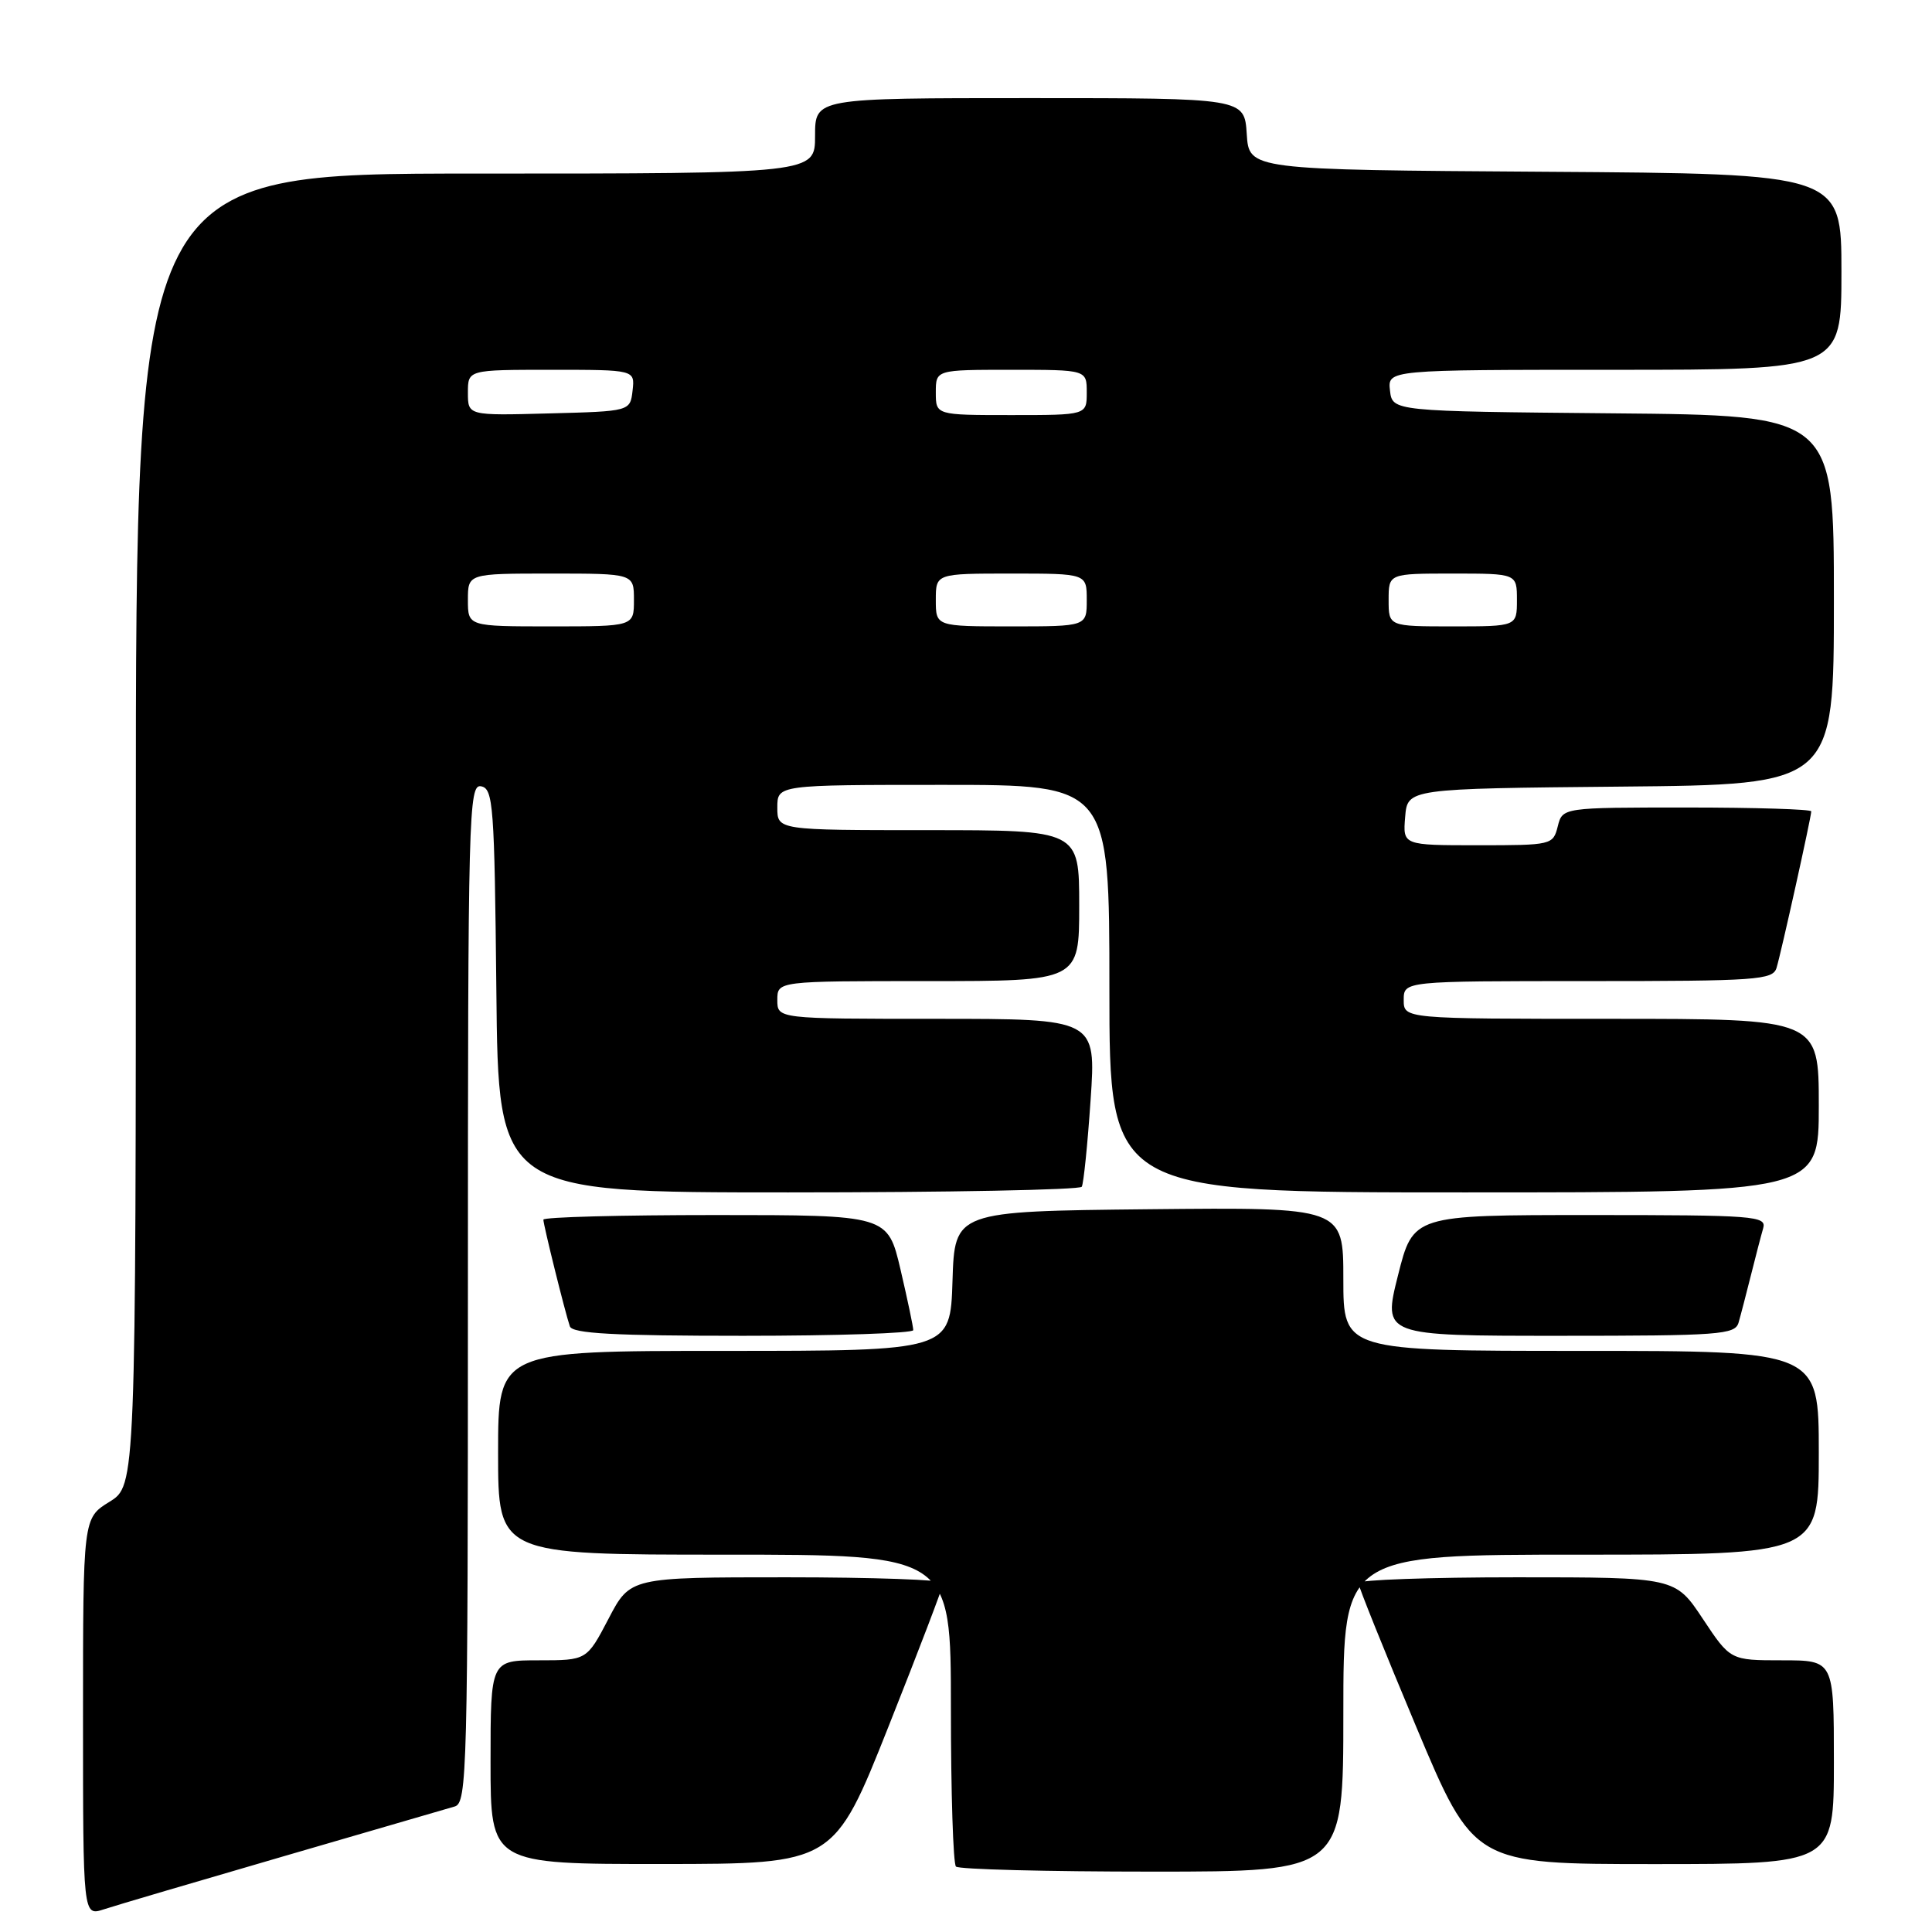 <?xml version="1.0" encoding="UTF-8" standalone="no"?>
<!DOCTYPE svg PUBLIC "-//W3C//DTD SVG 1.1//EN" "http://www.w3.org/Graphics/SVG/1.1/DTD/svg11.dtd" >
<svg xmlns="http://www.w3.org/2000/svg" xmlns:xlink="http://www.w3.org/1999/xlink" version="1.1" viewBox="0 0 256 256">
 <g >
 <path fill="currentColor"
d=" M 37.50 245.99 C 49.05 242.63 59.29 239.65 60.25 239.37 C 61.89 238.90 62.00 234.79 62.00 171.36 C 62.00 107.61 62.10 103.87 63.75 104.19 C 65.36 104.50 65.52 106.72 65.77 131.26 C 66.03 158.00 66.03 158.00 104.46 158.00 C 125.59 158.00 143.09 157.66 143.34 157.25 C 143.58 156.84 144.11 151.66 144.51 145.75 C 145.24 135.00 145.24 135.00 124.12 135.00 C 103.00 135.00 103.00 135.00 103.00 132.50 C 103.00 130.00 103.00 130.00 123.00 130.00 C 143.00 130.00 143.00 130.00 143.00 120.00 C 143.00 110.00 143.00 110.00 123.00 110.00 C 103.00 110.00 103.00 110.00 103.00 107.00 C 103.00 104.00 103.00 104.00 125.00 104.00 C 147.00 104.00 147.00 104.00 147.00 131.00 C 147.00 158.00 147.00 158.00 194.00 158.00 C 241.00 158.00 241.00 158.00 241.00 146.50 C 241.00 135.00 241.00 135.00 213.50 135.00 C 186.00 135.00 186.00 135.00 186.00 132.50 C 186.00 130.00 186.00 130.00 210.43 130.00 C 232.83 130.00 234.91 129.85 235.40 128.25 C 236.02 126.21 240.00 108.26 240.00 107.51 C 240.00 107.23 232.58 107.00 223.52 107.00 C 207.04 107.00 207.04 107.00 206.41 109.50 C 205.79 111.96 205.61 112.00 195.83 112.00 C 185.88 112.00 185.88 112.00 186.19 108.25 C 186.50 104.50 186.50 104.50 214.75 104.23 C 243.00 103.97 243.00 103.97 243.00 79.50 C 243.00 55.03 243.00 55.03 213.75 54.77 C 184.50 54.50 184.50 54.50 184.18 51.75 C 183.87 49.00 183.87 49.00 213.93 49.00 C 244.00 49.00 244.00 49.00 244.00 36.01 C 244.00 23.02 244.00 23.02 204.75 22.76 C 165.50 22.50 165.50 22.50 165.20 17.75 C 164.89 13.00 164.89 13.00 136.45 13.00 C 108.00 13.00 108.00 13.00 108.00 18.00 C 108.00 23.00 108.00 23.00 63.00 23.00 C 18.00 23.00 18.00 23.00 18.00 109.92 C 18.00 196.84 18.00 196.84 14.50 199.00 C 11.00 201.16 11.00 201.16 11.00 227.53 C 11.00 253.90 11.00 253.90 13.75 253.00 C 15.26 252.50 25.95 249.35 37.50 245.99 Z  M 178.00 227.00 C 178.00 206.00 178.00 206.00 209.50 206.00 C 241.00 206.00 241.00 206.00 241.00 192.50 C 241.00 179.00 241.00 179.00 209.50 179.00 C 178.00 179.00 178.00 179.00 178.00 169.48 C 178.00 159.97 178.00 159.97 152.25 160.23 C 126.50 160.50 126.50 160.50 126.21 169.75 C 125.92 179.00 125.92 179.00 95.96 179.00 C 66.00 179.00 66.00 179.00 66.00 192.50 C 66.00 206.00 66.00 206.00 96.00 206.00 C 126.00 206.00 126.00 206.00 126.00 226.33 C 126.00 237.52 126.30 246.97 126.67 247.33 C 127.03 247.70 138.73 248.00 152.67 248.00 C 178.00 248.00 178.00 248.00 178.00 227.00 Z  M 117.75 228.73 C 121.74 218.69 125.00 210.14 125.00 209.74 C 125.00 209.33 115.66 209.00 104.25 209.00 C 83.50 209.00 83.50 209.00 80.63 214.50 C 77.75 220.00 77.75 220.00 71.38 220.00 C 65.00 220.00 65.00 220.00 65.00 233.50 C 65.00 247.00 65.00 247.00 87.75 246.99 C 110.50 246.98 110.50 246.98 117.75 228.73 Z  M 243.00 233.50 C 243.00 220.00 243.00 220.00 236.14 220.00 C 229.28 220.00 229.28 220.00 225.63 214.50 C 221.98 209.00 221.98 209.00 200.99 209.00 C 189.45 209.00 179.99 209.34 179.99 209.75 C 179.98 210.16 183.42 218.71 187.63 228.75 C 195.29 247.00 195.29 247.00 219.15 247.00 C 243.00 247.00 243.00 247.00 243.00 233.50 Z  M 121.01 176.25 C 121.02 175.84 120.26 172.24 119.33 168.25 C 117.63 161.00 117.63 161.00 94.82 161.00 C 82.27 161.00 72.00 161.27 72.00 161.61 C 72.00 162.30 74.87 173.88 75.51 175.75 C 75.84 176.70 81.34 177.00 98.47 177.00 C 110.86 177.00 121.01 176.66 121.01 176.25 Z  M 230.37 175.25 C 230.65 174.29 231.38 171.47 232.00 169.00 C 232.62 166.53 233.35 163.71 233.63 162.75 C 234.10 161.12 232.55 161.00 210.69 161.00 C 187.25 161.00 187.25 161.00 185.24 169.00 C 183.23 177.00 183.23 177.00 206.55 177.00 C 227.89 177.00 229.91 176.85 230.37 175.25 Z  M 62.00 79.50 C 62.00 76.00 62.00 76.00 73.00 76.00 C 84.00 76.00 84.00 76.00 84.00 79.50 C 84.00 83.00 84.00 83.00 73.00 83.00 C 62.00 83.00 62.00 83.00 62.00 79.50 Z  M 124.00 79.50 C 124.00 76.00 124.00 76.00 134.00 76.00 C 144.00 76.00 144.00 76.00 144.00 79.50 C 144.00 83.00 144.00 83.00 134.00 83.00 C 124.00 83.00 124.00 83.00 124.00 79.50 Z  M 184.00 79.50 C 184.00 76.00 184.00 76.00 192.50 76.00 C 201.00 76.00 201.00 76.00 201.00 79.50 C 201.00 83.00 201.00 83.00 192.50 83.00 C 184.00 83.00 184.00 83.00 184.00 79.50 Z  M 62.00 52.03 C 62.00 49.00 62.00 49.00 73.07 49.00 C 84.13 49.00 84.13 49.00 83.82 51.75 C 83.50 54.50 83.50 54.50 72.75 54.78 C 62.00 55.07 62.00 55.07 62.00 52.03 Z  M 124.00 52.00 C 124.00 49.00 124.00 49.00 134.00 49.00 C 144.00 49.00 144.00 49.00 144.00 52.00 C 144.00 55.00 144.00 55.00 134.00 55.00 C 124.00 55.00 124.00 55.00 124.00 52.00 Z "/>
</g>
</svg>